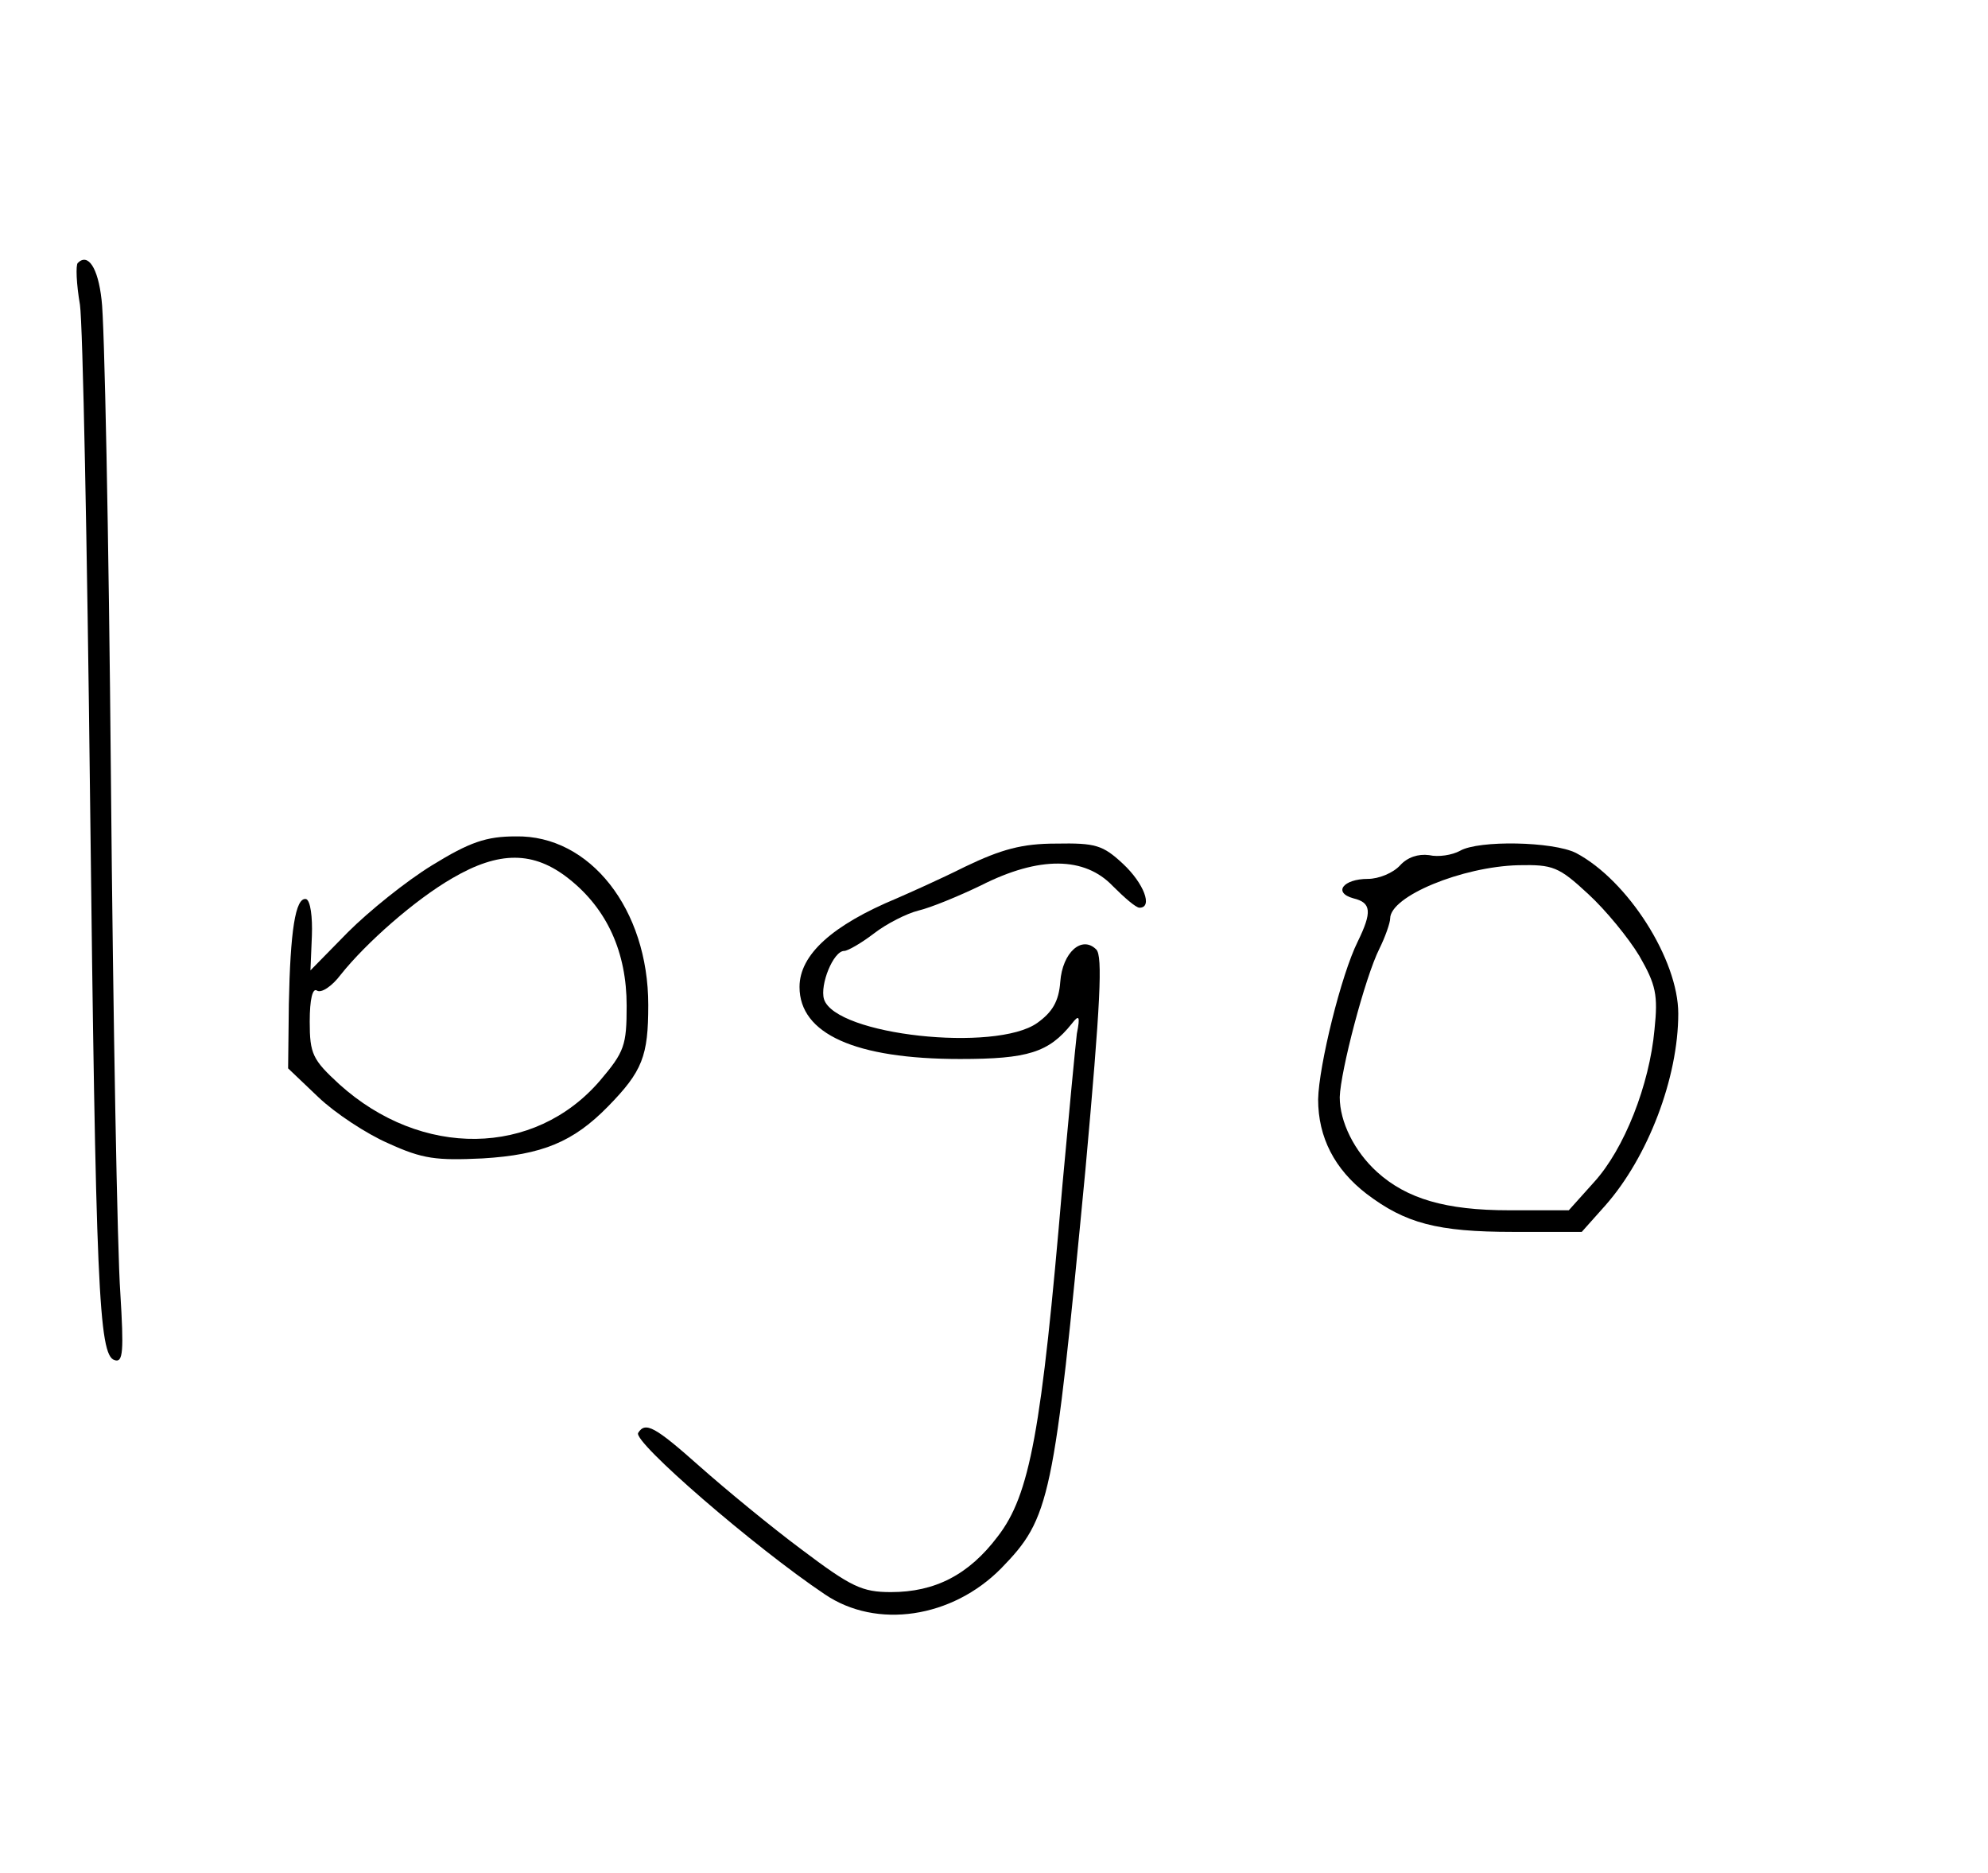 <?xml version="1.0" standalone="no"?>
<!DOCTYPE svg PUBLIC "-//W3C//DTD SVG 20010904//EN"
 "http://www.w3.org/TR/2001/REC-SVG-20010904/DTD/svg10.dtd">
<svg version="1.0" xmlns="http://www.w3.org/2000/svg"
 width="276pt" height="260pt" viewBox="0 0 276 260"
 preserveAspectRatio="xMidYMid meet">

<g transform="translate(0,260) scale(0.1,-0.1)"
fill="#000000" stroke="none">
<path d="M108 2235 c-3 -3 -2 -29 3 -58 4 -28 10 -335 14 -682 8 -682 12 -776
34 -783 12 -4 13 12 8 94 -4 55 -10 376 -13 714 -3 338 -9 637 -13 664 -5 45
-19 65 -33 51z"/>
<path d="M600 1399 c-36 -22 -88 -64 -117 -93 l-52 -53 2 48 c1 26 -2 49 -8
51 -15 3 -22 -45 -24 -146 l-1 -89 42 -40 c23 -22 67 -51 97 -64 48 -22 67
-24 131 -21 83 5 126 23 174 72 48 49 56 70 56 141 0 133 -81 236 -184 234
-41 0 -64 -8 -116 -40z m190 -19 c53 -42 80 -102 80 -176 0 -55 -3 -64 -37
-104 -91 -106 -248 -108 -362 -5 -37 34 -41 42 -41 87 0 31 4 47 10 43 6 -4
21 6 33 22 35 44 103 104 155 134 65 38 113 38 162 -1z"/>
<path d="M1340 1397 c-36 -18 -79 -37 -95 -44 -89 -37 -135 -78 -135 -123 0
-65 77 -100 223 -100 94 0 123 9 155 49 10 13 12 11 7 -14 -2 -17 -11 -111
-20 -210 -29 -342 -45 -430 -90 -488 -40 -53 -87 -77 -148 -77 -40 0 -55 7
-124 59 -43 32 -106 84 -141 115 -63 56 -76 63 -86 47 -8 -12 162 -159 259
-224 72 -49 177 -33 245 36 68 70 73 93 117 554 21 232 24 296 15 305 -20 20
-47 -4 -50 -45 -2 -27 -11 -42 -32 -57 -58 -41 -280 -17 -296 33 -6 20 13 67
28 67 5 0 24 11 41 24 18 14 46 28 62 32 17 4 56 20 87 35 81 41 144 40 183
-1 16 -16 32 -30 37 -30 19 0 6 34 -23 61 -28 26 -38 29 -93 28 -47 0 -76 -8
-126 -32z"/>
<path d="M2027 1419 c-11 -6 -30 -9 -43 -6 -15 2 -30 -3 -40 -14 -10 -11 -30
-19 -45 -19 -34 0 -49 -19 -20 -27 25 -6 26 -19 6 -60 -23 -46 -54 -172 -55
-219 0 -53 23 -97 67 -131 54 -41 98 -53 204 -53 l95 0 33 37 c59 67 101 177
101 266 0 75 -70 185 -142 223 -32 16 -135 18 -161 3z m178 -60 c24 -22 56
-61 71 -86 23 -40 26 -54 21 -102 -7 -77 -42 -166 -84 -212 l-35 -39 -83 0
c-88 0 -142 16 -183 53 -32 29 -52 70 -52 104 1 36 35 166 55 206 8 16 15 36
15 42 0 31 100 72 178 74 48 1 56 -2 97 -40z"/>
</g>
</svg>
